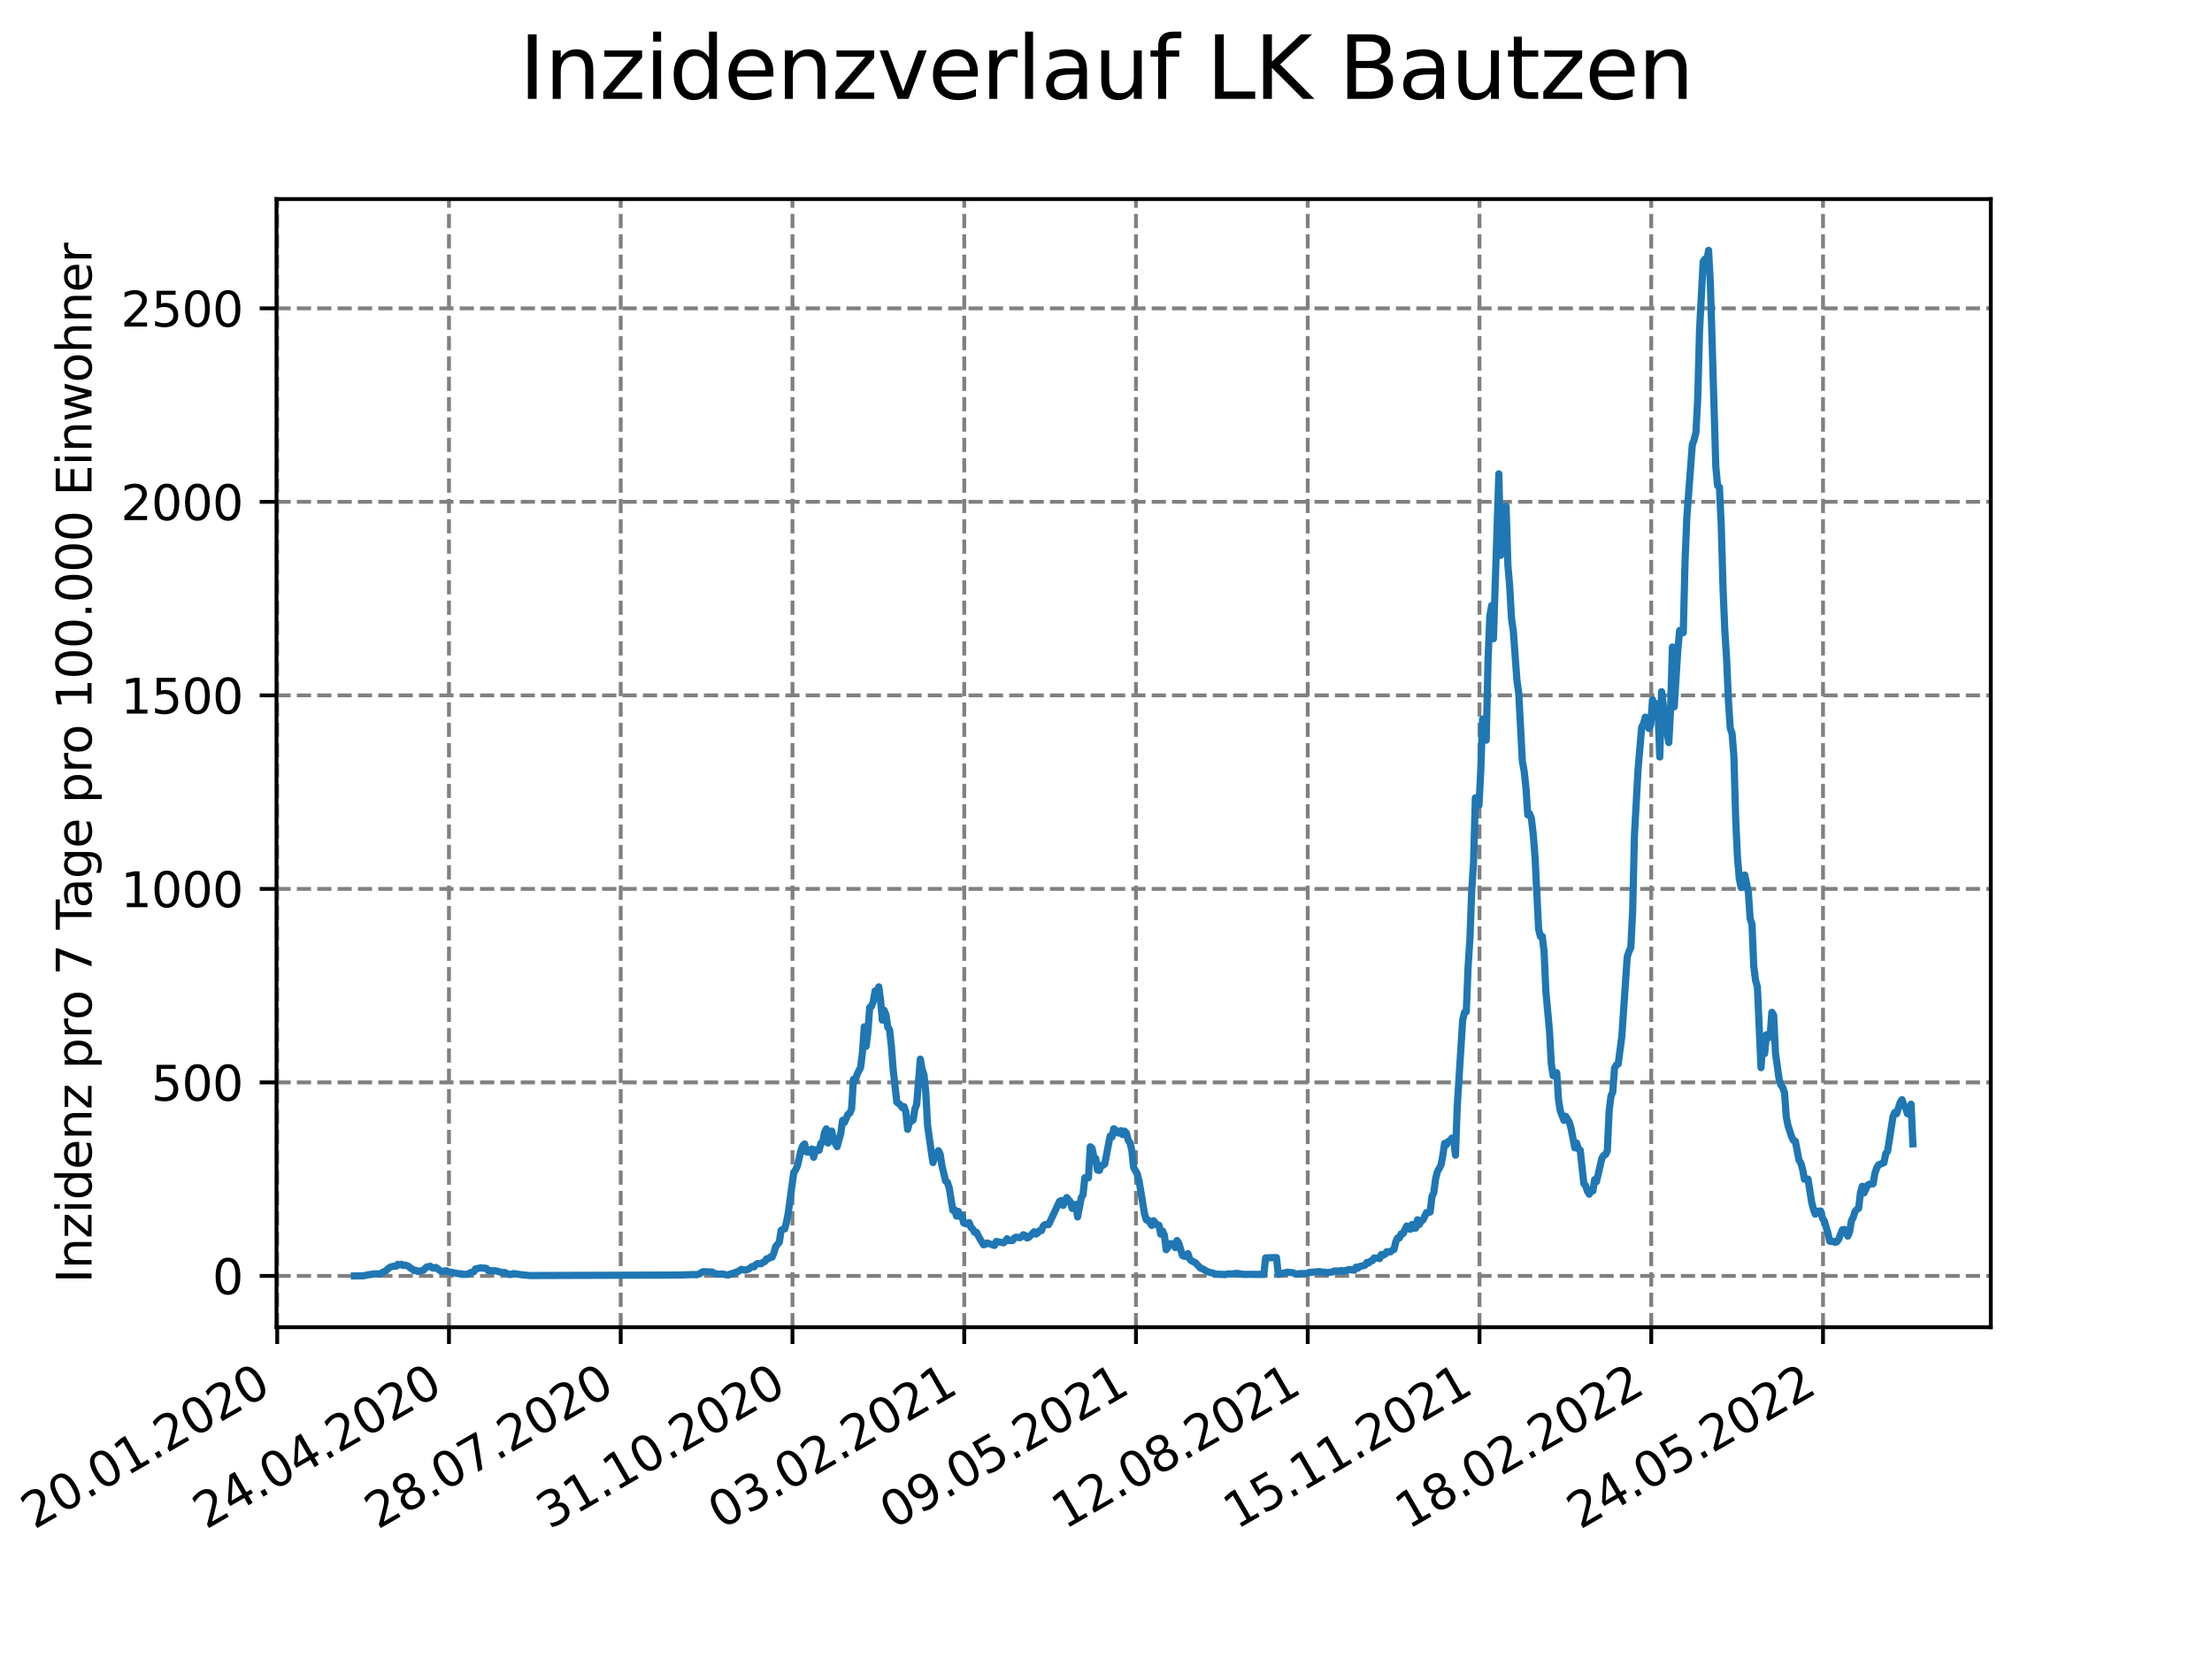 <?xml version="1.0" encoding="utf-8" standalone="no"?>
<!DOCTYPE svg PUBLIC "-//W3C//DTD SVG 1.1//EN"
  "http://www.w3.org/Graphics/SVG/1.1/DTD/svg11.dtd">
<svg xmlns:xlink="http://www.w3.org/1999/xlink" width="460.8pt" height="345.6pt" viewBox="0 0 460.8 345.6" xmlns="http://www.w3.org/2000/svg" version="1.1">
 <defs>
  <style type="text/css">*{stroke-linejoin: round; stroke-linecap: butt}</style>
 </defs>
 <g id="figure_1">
  <g id="patch_1">
   <path d="M 0 345.6 
L 460.8 345.6 
L 460.8 0 
L 0 0 
z
" style="fill: #ffffff"/>
  </g>
  <g id="axes_1">
   <g id="patch_2">
    <path d="M 57.6 276.48 
L 414.72 276.48 
L 414.72 41.472 
L 57.6 41.472 
z
" style="fill: #ffffff"/>
   </g>
   <g id="matplotlib.axis_1">
    <g id="xtick_1">
     <g id="line2d_1">
      <path d="M 57.748 276.48 
L 57.748 41.472 
" clip-path="url(#p4c843ace56)" style="fill: none; stroke-dasharray: 2.96,1.28; stroke-dashoffset: 0; stroke: #808080; stroke-width: 0.8"/>
     </g>
     <g id="line2d_2">
      <defs>
       <path id="mb33b7a0329" d="M 0 0 
L 0 3.5 
" style="stroke: #000000; stroke-width: 0.8"/>
      </defs>
      <g>
       <use xlink:href="#mb33b7a0329" x="57.748" y="276.48" style="stroke: #000000; stroke-width: 0.8"/>
      </g>
     </g>
     <g id="text_1">
      <!-- 20.01.2020 -->
      <g transform="translate(7.122 318.689)rotate(-30)scale(0.1 -0.1)">
       <defs>
        <path id="DejaVuSans-32" d="M 1228 531 
L 3431 531 
L 3431 0 
L 469 0 
L 469 531 
Q 828 903 1448 1529 
Q 2069 2156 2228 2338 
Q 2531 2678 2651 2914 
Q 2772 3150 2772 3378 
Q 2772 3750 2511 3984 
Q 2250 4219 1831 4219 
Q 1534 4219 1204 4116 
Q 875 4013 500 3803 
L 500 4441 
Q 881 4594 1212 4672 
Q 1544 4750 1819 4750 
Q 2544 4750 2975 4387 
Q 3406 4025 3406 3419 
Q 3406 3131 3298 2873 
Q 3191 2616 2906 2266 
Q 2828 2175 2409 1742 
Q 1991 1309 1228 531 
z
" transform="scale(0.016)"/>
        <path id="DejaVuSans-30" d="M 2034 4250 
Q 1547 4250 1301 3770 
Q 1056 3291 1056 2328 
Q 1056 1369 1301 889 
Q 1547 409 2034 409 
Q 2525 409 2770 889 
Q 3016 1369 3016 2328 
Q 3016 3291 2770 3770 
Q 2525 4250 2034 4250 
z
M 2034 4750 
Q 2819 4750 3233 4129 
Q 3647 3509 3647 2328 
Q 3647 1150 3233 529 
Q 2819 -91 2034 -91 
Q 1250 -91 836 529 
Q 422 1150 422 2328 
Q 422 3509 836 4129 
Q 1250 4750 2034 4750 
z
" transform="scale(0.016)"/>
        <path id="DejaVuSans-2e" d="M 684 794 
L 1344 794 
L 1344 0 
L 684 0 
L 684 794 
z
" transform="scale(0.016)"/>
        <path id="DejaVuSans-31" d="M 794 531 
L 1825 531 
L 1825 4091 
L 703 3866 
L 703 4441 
L 1819 4666 
L 2450 4666 
L 2450 531 
L 3481 531 
L 3481 0 
L 794 0 
L 794 531 
z
" transform="scale(0.016)"/>
       </defs>
       <use xlink:href="#DejaVuSans-32"/>
       <use xlink:href="#DejaVuSans-30" x="63.623"/>
       <use xlink:href="#DejaVuSans-2e" x="127.246"/>
       <use xlink:href="#DejaVuSans-30" x="159.033"/>
       <use xlink:href="#DejaVuSans-31" x="222.656"/>
       <use xlink:href="#DejaVuSans-2e" x="286.279"/>
       <use xlink:href="#DejaVuSans-32" x="318.066"/>
       <use xlink:href="#DejaVuSans-30" x="381.689"/>
       <use xlink:href="#DejaVuSans-32" x="445.312"/>
       <use xlink:href="#DejaVuSans-30" x="508.936"/>
      </g>
     </g>
    </g>
    <g id="xtick_2">
     <g id="line2d_3">
      <path d="M 93.527 276.48 
L 93.527 41.472 
" clip-path="url(#p4c843ace56)" style="fill: none; stroke-dasharray: 2.96,1.28; stroke-dashoffset: 0; stroke: #808080; stroke-width: 0.8"/>
     </g>
     <g id="line2d_4">
      <g>
       <use xlink:href="#mb33b7a0329" x="93.527" y="276.48" style="stroke: #000000; stroke-width: 0.8"/>
      </g>
     </g>
     <g id="text_2">
      <!-- 24.04.2020 -->
      <g transform="translate(42.902 318.689)rotate(-30)scale(0.1 -0.1)">
       <defs>
        <path id="DejaVuSans-34" d="M 2419 4116 
L 825 1625 
L 2419 1625 
L 2419 4116 
z
M 2253 4666 
L 3047 4666 
L 3047 1625 
L 3713 1625 
L 3713 1100 
L 3047 1100 
L 3047 0 
L 2419 0 
L 2419 1100 
L 313 1100 
L 313 1709 
L 2253 4666 
z
" transform="scale(0.016)"/>
       </defs>
       <use xlink:href="#DejaVuSans-32"/>
       <use xlink:href="#DejaVuSans-34" x="63.623"/>
       <use xlink:href="#DejaVuSans-2e" x="127.246"/>
       <use xlink:href="#DejaVuSans-30" x="159.033"/>
       <use xlink:href="#DejaVuSans-34" x="222.656"/>
       <use xlink:href="#DejaVuSans-2e" x="286.279"/>
       <use xlink:href="#DejaVuSans-32" x="318.066"/>
       <use xlink:href="#DejaVuSans-30" x="381.689"/>
       <use xlink:href="#DejaVuSans-32" x="445.312"/>
       <use xlink:href="#DejaVuSans-30" x="508.936"/>
      </g>
     </g>
    </g>
    <g id="xtick_3">
     <g id="line2d_5">
      <path d="M 129.307 276.48 
L 129.307 41.472 
" clip-path="url(#p4c843ace56)" style="fill: none; stroke-dasharray: 2.96,1.28; stroke-dashoffset: 0; stroke: #808080; stroke-width: 0.8"/>
     </g>
     <g id="line2d_6">
      <g>
       <use xlink:href="#mb33b7a0329" x="129.307" y="276.48" style="stroke: #000000; stroke-width: 0.8"/>
      </g>
     </g>
     <g id="text_3">
      <!-- 28.07.2020 -->
      <g transform="translate(78.682 318.689)rotate(-30)scale(0.1 -0.1)">
       <defs>
        <path id="DejaVuSans-38" d="M 2034 2216 
Q 1584 2216 1326 1975 
Q 1069 1734 1069 1313 
Q 1069 891 1326 650 
Q 1584 409 2034 409 
Q 2484 409 2743 651 
Q 3003 894 3003 1313 
Q 3003 1734 2745 1975 
Q 2488 2216 2034 2216 
z
M 1403 2484 
Q 997 2584 770 2862 
Q 544 3141 544 3541 
Q 544 4100 942 4425 
Q 1341 4750 2034 4750 
Q 2731 4750 3128 4425 
Q 3525 4100 3525 3541 
Q 3525 3141 3298 2862 
Q 3072 2584 2669 2484 
Q 3125 2378 3379 2068 
Q 3634 1759 3634 1313 
Q 3634 634 3220 271 
Q 2806 -91 2034 -91 
Q 1263 -91 848 271 
Q 434 634 434 1313 
Q 434 1759 690 2068 
Q 947 2378 1403 2484 
z
M 1172 3481 
Q 1172 3119 1398 2916 
Q 1625 2713 2034 2713 
Q 2441 2713 2670 2916 
Q 2900 3119 2900 3481 
Q 2900 3844 2670 4047 
Q 2441 4250 2034 4250 
Q 1625 4250 1398 4047 
Q 1172 3844 1172 3481 
z
" transform="scale(0.016)"/>
        <path id="DejaVuSans-37" d="M 525 4666 
L 3525 4666 
L 3525 4397 
L 1831 0 
L 1172 0 
L 2766 4134 
L 525 4134 
L 525 4666 
z
" transform="scale(0.016)"/>
       </defs>
       <use xlink:href="#DejaVuSans-32"/>
       <use xlink:href="#DejaVuSans-38" x="63.623"/>
       <use xlink:href="#DejaVuSans-2e" x="127.246"/>
       <use xlink:href="#DejaVuSans-30" x="159.033"/>
       <use xlink:href="#DejaVuSans-37" x="222.656"/>
       <use xlink:href="#DejaVuSans-2e" x="286.279"/>
       <use xlink:href="#DejaVuSans-32" x="318.066"/>
       <use xlink:href="#DejaVuSans-30" x="381.689"/>
       <use xlink:href="#DejaVuSans-32" x="445.312"/>
       <use xlink:href="#DejaVuSans-30" x="508.936"/>
      </g>
     </g>
    </g>
    <g id="xtick_4">
     <g id="line2d_7">
      <path d="M 165.087 276.48 
L 165.087 41.472 
" clip-path="url(#p4c843ace56)" style="fill: none; stroke-dasharray: 2.96,1.28; stroke-dashoffset: 0; stroke: #808080; stroke-width: 0.8"/>
     </g>
     <g id="line2d_8">
      <g>
       <use xlink:href="#mb33b7a0329" x="165.087" y="276.48" style="stroke: #000000; stroke-width: 0.8"/>
      </g>
     </g>
     <g id="text_4">
      <!-- 31.10.2020 -->
      <g transform="translate(114.462 318.689)rotate(-30)scale(0.1 -0.1)">
       <defs>
        <path id="DejaVuSans-33" d="M 2597 2516 
Q 3050 2419 3304 2112 
Q 3559 1806 3559 1356 
Q 3559 666 3084 287 
Q 2609 -91 1734 -91 
Q 1441 -91 1130 -33 
Q 819 25 488 141 
L 488 750 
Q 750 597 1062 519 
Q 1375 441 1716 441 
Q 2309 441 2620 675 
Q 2931 909 2931 1356 
Q 2931 1769 2642 2001 
Q 2353 2234 1838 2234 
L 1294 2234 
L 1294 2753 
L 1863 2753 
Q 2328 2753 2575 2939 
Q 2822 3125 2822 3475 
Q 2822 3834 2567 4026 
Q 2313 4219 1838 4219 
Q 1578 4219 1281 4162 
Q 984 4106 628 3988 
L 628 4550 
Q 988 4650 1302 4700 
Q 1616 4750 1894 4750 
Q 2613 4750 3031 4423 
Q 3450 4097 3450 3541 
Q 3450 3153 3228 2886 
Q 3006 2619 2597 2516 
z
" transform="scale(0.016)"/>
       </defs>
       <use xlink:href="#DejaVuSans-33"/>
       <use xlink:href="#DejaVuSans-31" x="63.623"/>
       <use xlink:href="#DejaVuSans-2e" x="127.246"/>
       <use xlink:href="#DejaVuSans-31" x="159.033"/>
       <use xlink:href="#DejaVuSans-30" x="222.656"/>
       <use xlink:href="#DejaVuSans-2e" x="286.279"/>
       <use xlink:href="#DejaVuSans-32" x="318.066"/>
       <use xlink:href="#DejaVuSans-30" x="381.689"/>
       <use xlink:href="#DejaVuSans-32" x="445.312"/>
       <use xlink:href="#DejaVuSans-30" x="508.936"/>
      </g>
     </g>
    </g>
    <g id="xtick_5">
     <g id="line2d_9">
      <path d="M 200.867 276.48 
L 200.867 41.472 
" clip-path="url(#p4c843ace56)" style="fill: none; stroke-dasharray: 2.96,1.28; stroke-dashoffset: 0; stroke: #808080; stroke-width: 0.8"/>
     </g>
     <g id="line2d_10">
      <g>
       <use xlink:href="#mb33b7a0329" x="200.867" y="276.48" style="stroke: #000000; stroke-width: 0.8"/>
      </g>
     </g>
     <g id="text_5">
      <!-- 03.02.2021 -->
      <g transform="translate(150.241 318.689)rotate(-30)scale(0.1 -0.1)">
       <use xlink:href="#DejaVuSans-30"/>
       <use xlink:href="#DejaVuSans-33" x="63.623"/>
       <use xlink:href="#DejaVuSans-2e" x="127.246"/>
       <use xlink:href="#DejaVuSans-30" x="159.033"/>
       <use xlink:href="#DejaVuSans-32" x="222.656"/>
       <use xlink:href="#DejaVuSans-2e" x="286.279"/>
       <use xlink:href="#DejaVuSans-32" x="318.066"/>
       <use xlink:href="#DejaVuSans-30" x="381.689"/>
       <use xlink:href="#DejaVuSans-32" x="445.312"/>
       <use xlink:href="#DejaVuSans-31" x="508.936"/>
      </g>
     </g>
    </g>
    <g id="xtick_6">
     <g id="line2d_11">
      <path d="M 236.646 276.48 
L 236.646 41.472 
" clip-path="url(#p4c843ace56)" style="fill: none; stroke-dasharray: 2.96,1.28; stroke-dashoffset: 0; stroke: #808080; stroke-width: 0.8"/>
     </g>
     <g id="line2d_12">
      <g>
       <use xlink:href="#mb33b7a0329" x="236.646" y="276.48" style="stroke: #000000; stroke-width: 0.8"/>
      </g>
     </g>
     <g id="text_6">
      <!-- 09.05.2021 -->
      <g transform="translate(186.021 318.689)rotate(-30)scale(0.1 -0.1)">
       <defs>
        <path id="DejaVuSans-39" d="M 703 97 
L 703 672 
Q 941 559 1184 500 
Q 1428 441 1663 441 
Q 2288 441 2617 861 
Q 2947 1281 2994 2138 
Q 2813 1869 2534 1725 
Q 2256 1581 1919 1581 
Q 1219 1581 811 2004 
Q 403 2428 403 3163 
Q 403 3881 828 4315 
Q 1253 4750 1959 4750 
Q 2769 4750 3195 4129 
Q 3622 3509 3622 2328 
Q 3622 1225 3098 567 
Q 2575 -91 1691 -91 
Q 1453 -91 1209 -44 
Q 966 3 703 97 
z
M 1959 2075 
Q 2384 2075 2632 2365 
Q 2881 2656 2881 3163 
Q 2881 3666 2632 3958 
Q 2384 4250 1959 4250 
Q 1534 4250 1286 3958 
Q 1038 3666 1038 3163 
Q 1038 2656 1286 2365 
Q 1534 2075 1959 2075 
z
" transform="scale(0.016)"/>
        <path id="DejaVuSans-35" d="M 691 4666 
L 3169 4666 
L 3169 4134 
L 1269 4134 
L 1269 2991 
Q 1406 3038 1543 3061 
Q 1681 3084 1819 3084 
Q 2600 3084 3056 2656 
Q 3513 2228 3513 1497 
Q 3513 744 3044 326 
Q 2575 -91 1722 -91 
Q 1428 -91 1123 -41 
Q 819 9 494 109 
L 494 744 
Q 775 591 1075 516 
Q 1375 441 1709 441 
Q 2250 441 2565 725 
Q 2881 1009 2881 1497 
Q 2881 1984 2565 2268 
Q 2250 2553 1709 2553 
Q 1456 2553 1204 2497 
Q 953 2441 691 2322 
L 691 4666 
z
" transform="scale(0.016)"/>
       </defs>
       <use xlink:href="#DejaVuSans-30"/>
       <use xlink:href="#DejaVuSans-39" x="63.623"/>
       <use xlink:href="#DejaVuSans-2e" x="127.246"/>
       <use xlink:href="#DejaVuSans-30" x="159.033"/>
       <use xlink:href="#DejaVuSans-35" x="222.656"/>
       <use xlink:href="#DejaVuSans-2e" x="286.279"/>
       <use xlink:href="#DejaVuSans-32" x="318.066"/>
       <use xlink:href="#DejaVuSans-30" x="381.689"/>
       <use xlink:href="#DejaVuSans-32" x="445.312"/>
       <use xlink:href="#DejaVuSans-31" x="508.936"/>
      </g>
     </g>
    </g>
    <g id="xtick_7">
     <g id="line2d_13">
      <path d="M 272.426 276.48 
L 272.426 41.472 
" clip-path="url(#p4c843ace56)" style="fill: none; stroke-dasharray: 2.96,1.28; stroke-dashoffset: 0; stroke: #808080; stroke-width: 0.8"/>
     </g>
     <g id="line2d_14">
      <g>
       <use xlink:href="#mb33b7a0329" x="272.426" y="276.48" style="stroke: #000000; stroke-width: 0.8"/>
      </g>
     </g>
     <g id="text_7">
      <!-- 12.08.2021 -->
      <g transform="translate(221.801 318.689)rotate(-30)scale(0.1 -0.1)">
       <use xlink:href="#DejaVuSans-31"/>
       <use xlink:href="#DejaVuSans-32" x="63.623"/>
       <use xlink:href="#DejaVuSans-2e" x="127.246"/>
       <use xlink:href="#DejaVuSans-30" x="159.033"/>
       <use xlink:href="#DejaVuSans-38" x="222.656"/>
       <use xlink:href="#DejaVuSans-2e" x="286.279"/>
       <use xlink:href="#DejaVuSans-32" x="318.066"/>
       <use xlink:href="#DejaVuSans-30" x="381.689"/>
       <use xlink:href="#DejaVuSans-32" x="445.312"/>
       <use xlink:href="#DejaVuSans-31" x="508.936"/>
      </g>
     </g>
    </g>
    <g id="xtick_8">
     <g id="line2d_15">
      <path d="M 308.206 276.48 
L 308.206 41.472 
" clip-path="url(#p4c843ace56)" style="fill: none; stroke-dasharray: 2.96,1.28; stroke-dashoffset: 0; stroke: #808080; stroke-width: 0.8"/>
     </g>
     <g id="line2d_16">
      <g>
       <use xlink:href="#mb33b7a0329" x="308.206" y="276.48" style="stroke: #000000; stroke-width: 0.8"/>
      </g>
     </g>
     <g id="text_8">
      <!-- 15.11.2021 -->
      <g transform="translate(257.581 318.689)rotate(-30)scale(0.1 -0.1)">
       <use xlink:href="#DejaVuSans-31"/>
       <use xlink:href="#DejaVuSans-35" x="63.623"/>
       <use xlink:href="#DejaVuSans-2e" x="127.246"/>
       <use xlink:href="#DejaVuSans-31" x="159.033"/>
       <use xlink:href="#DejaVuSans-31" x="222.656"/>
       <use xlink:href="#DejaVuSans-2e" x="286.279"/>
       <use xlink:href="#DejaVuSans-32" x="318.066"/>
       <use xlink:href="#DejaVuSans-30" x="381.689"/>
       <use xlink:href="#DejaVuSans-32" x="445.312"/>
       <use xlink:href="#DejaVuSans-31" x="508.936"/>
      </g>
     </g>
    </g>
    <g id="xtick_9">
     <g id="line2d_17">
      <path d="M 343.986 276.48 
L 343.986 41.472 
" clip-path="url(#p4c843ace56)" style="fill: none; stroke-dasharray: 2.96,1.28; stroke-dashoffset: 0; stroke: #808080; stroke-width: 0.8"/>
     </g>
     <g id="line2d_18">
      <g>
       <use xlink:href="#mb33b7a0329" x="343.986" y="276.48" style="stroke: #000000; stroke-width: 0.8"/>
      </g>
     </g>
     <g id="text_9">
      <!-- 18.02.2022 -->
      <g transform="translate(293.361 318.689)rotate(-30)scale(0.1 -0.1)">
       <use xlink:href="#DejaVuSans-31"/>
       <use xlink:href="#DejaVuSans-38" x="63.623"/>
       <use xlink:href="#DejaVuSans-2e" x="127.246"/>
       <use xlink:href="#DejaVuSans-30" x="159.033"/>
       <use xlink:href="#DejaVuSans-32" x="222.656"/>
       <use xlink:href="#DejaVuSans-2e" x="286.279"/>
       <use xlink:href="#DejaVuSans-32" x="318.066"/>
       <use xlink:href="#DejaVuSans-30" x="381.689"/>
       <use xlink:href="#DejaVuSans-32" x="445.312"/>
       <use xlink:href="#DejaVuSans-32" x="508.936"/>
      </g>
     </g>
    </g>
    <g id="xtick_10">
     <g id="line2d_19">
      <path d="M 379.766 276.48 
L 379.766 41.472 
" clip-path="url(#p4c843ace56)" style="fill: none; stroke-dasharray: 2.96,1.28; stroke-dashoffset: 0; stroke: #808080; stroke-width: 0.8"/>
     </g>
     <g id="line2d_20">
      <g>
       <use xlink:href="#mb33b7a0329" x="379.766" y="276.48" style="stroke: #000000; stroke-width: 0.8"/>
      </g>
     </g>
     <g id="text_10">
      <!-- 24.05.2022 -->
      <g transform="translate(329.14 318.689)rotate(-30)scale(0.1 -0.1)">
       <use xlink:href="#DejaVuSans-32"/>
       <use xlink:href="#DejaVuSans-34" x="63.623"/>
       <use xlink:href="#DejaVuSans-2e" x="127.246"/>
       <use xlink:href="#DejaVuSans-30" x="159.033"/>
       <use xlink:href="#DejaVuSans-35" x="222.656"/>
       <use xlink:href="#DejaVuSans-2e" x="286.279"/>
       <use xlink:href="#DejaVuSans-32" x="318.066"/>
       <use xlink:href="#DejaVuSans-30" x="381.689"/>
       <use xlink:href="#DejaVuSans-32" x="445.312"/>
       <use xlink:href="#DejaVuSans-32" x="508.936"/>
      </g>
     </g>
    </g>
   </g>
   <g id="matplotlib.axis_2">
    <g id="ytick_1">
     <g id="line2d_21">
      <path d="M 57.6 265.798 
L 414.72 265.798 
" clip-path="url(#p4c843ace56)" style="fill: none; stroke-dasharray: 2.96,1.28; stroke-dashoffset: 0; stroke: #808080; stroke-width: 0.8"/>
     </g>
     <g id="line2d_22">
      <defs>
       <path id="m25946eea7e" d="M 0 0 
L -3.5 0 
" style="stroke: #000000; stroke-width: 0.8"/>
      </defs>
      <g>
       <use xlink:href="#m25946eea7e" x="57.6" y="265.798" style="stroke: #000000; stroke-width: 0.8"/>
      </g>
     </g>
     <g id="text_11">
      <!-- 0 -->
      <g transform="translate(44.237 269.597)scale(0.1 -0.1)">
       <use xlink:href="#DejaVuSans-30"/>
      </g>
     </g>
    </g>
    <g id="ytick_2">
     <g id="line2d_23">
      <path d="M 57.6 225.485 
L 414.72 225.485 
" clip-path="url(#p4c843ace56)" style="fill: none; stroke-dasharray: 2.96,1.28; stroke-dashoffset: 0; stroke: #808080; stroke-width: 0.8"/>
     </g>
     <g id="line2d_24">
      <g>
       <use xlink:href="#m25946eea7e" x="57.6" y="225.485" style="stroke: #000000; stroke-width: 0.8"/>
      </g>
     </g>
     <g id="text_12">
      <!-- 500 -->
      <g transform="translate(31.512 229.284)scale(0.1 -0.1)">
       <use xlink:href="#DejaVuSans-35"/>
       <use xlink:href="#DejaVuSans-30" x="63.623"/>
       <use xlink:href="#DejaVuSans-30" x="127.246"/>
      </g>
     </g>
    </g>
    <g id="ytick_3">
     <g id="line2d_25">
      <path d="M 57.6 185.172 
L 414.72 185.172 
" clip-path="url(#p4c843ace56)" style="fill: none; stroke-dasharray: 2.96,1.28; stroke-dashoffset: 0; stroke: #808080; stroke-width: 0.8"/>
     </g>
     <g id="line2d_26">
      <g>
       <use xlink:href="#m25946eea7e" x="57.6" y="185.172" style="stroke: #000000; stroke-width: 0.8"/>
      </g>
     </g>
     <g id="text_13">
      <!-- 1000 -->
      <g transform="translate(25.15 188.971)scale(0.1 -0.1)">
       <use xlink:href="#DejaVuSans-31"/>
       <use xlink:href="#DejaVuSans-30" x="63.623"/>
       <use xlink:href="#DejaVuSans-30" x="127.246"/>
       <use xlink:href="#DejaVuSans-30" x="190.869"/>
      </g>
     </g>
    </g>
    <g id="ytick_4">
     <g id="line2d_27">
      <path d="M 57.6 144.859 
L 414.72 144.859 
" clip-path="url(#p4c843ace56)" style="fill: none; stroke-dasharray: 2.96,1.28; stroke-dashoffset: 0; stroke: #808080; stroke-width: 0.8"/>
     </g>
     <g id="line2d_28">
      <g>
       <use xlink:href="#m25946eea7e" x="57.6" y="144.859" style="stroke: #000000; stroke-width: 0.8"/>
      </g>
     </g>
     <g id="text_14">
      <!-- 1500 -->
      <g transform="translate(25.15 148.658)scale(0.1 -0.1)">
       <use xlink:href="#DejaVuSans-31"/>
       <use xlink:href="#DejaVuSans-35" x="63.623"/>
       <use xlink:href="#DejaVuSans-30" x="127.246"/>
       <use xlink:href="#DejaVuSans-30" x="190.869"/>
      </g>
     </g>
    </g>
    <g id="ytick_5">
     <g id="line2d_29">
      <path d="M 57.6 104.545 
L 414.72 104.545 
" clip-path="url(#p4c843ace56)" style="fill: none; stroke-dasharray: 2.96,1.28; stroke-dashoffset: 0; stroke: #808080; stroke-width: 0.8"/>
     </g>
     <g id="line2d_30">
      <g>
       <use xlink:href="#m25946eea7e" x="57.6" y="104.545" style="stroke: #000000; stroke-width: 0.8"/>
      </g>
     </g>
     <g id="text_15">
      <!-- 2000 -->
      <g transform="translate(25.15 108.345)scale(0.1 -0.1)">
       <use xlink:href="#DejaVuSans-32"/>
       <use xlink:href="#DejaVuSans-30" x="63.623"/>
       <use xlink:href="#DejaVuSans-30" x="127.246"/>
       <use xlink:href="#DejaVuSans-30" x="190.869"/>
      </g>
     </g>
    </g>
    <g id="ytick_6">
     <g id="line2d_31">
      <path d="M 57.6 64.232 
L 414.72 64.232 
" clip-path="url(#p4c843ace56)" style="fill: none; stroke-dasharray: 2.96,1.28; stroke-dashoffset: 0; stroke: #808080; stroke-width: 0.8"/>
     </g>
     <g id="line2d_32">
      <g>
       <use xlink:href="#m25946eea7e" x="57.6" y="64.232" style="stroke: #000000; stroke-width: 0.8"/>
      </g>
     </g>
     <g id="text_16">
      <!-- 2500 -->
      <g transform="translate(25.15 68.032)scale(0.1 -0.1)">
       <use xlink:href="#DejaVuSans-32"/>
       <use xlink:href="#DejaVuSans-35" x="63.623"/>
       <use xlink:href="#DejaVuSans-30" x="127.246"/>
       <use xlink:href="#DejaVuSans-30" x="190.869"/>
      </g>
     </g>
    </g>
    <g id="text_17">
     <!-- Inzidenz pro 7 Tage pro 100.000 Einwohner -->
     <g transform="translate(19.07 267.301)rotate(-90)scale(0.1 -0.1)">
      <defs>
       <path id="DejaVuSans-49" d="M 628 4666 
L 1259 4666 
L 1259 0 
L 628 0 
L 628 4666 
z
" transform="scale(0.016)"/>
       <path id="DejaVuSans-6e" d="M 3513 2113 
L 3513 0 
L 2938 0 
L 2938 2094 
Q 2938 2591 2744 2837 
Q 2550 3084 2163 3084 
Q 1697 3084 1428 2787 
Q 1159 2491 1159 1978 
L 1159 0 
L 581 0 
L 581 3500 
L 1159 3500 
L 1159 2956 
Q 1366 3272 1645 3428 
Q 1925 3584 2291 3584 
Q 2894 3584 3203 3211 
Q 3513 2838 3513 2113 
z
" transform="scale(0.016)"/>
       <path id="DejaVuSans-7a" d="M 353 3500 
L 3084 3500 
L 3084 2975 
L 922 459 
L 3084 459 
L 3084 0 
L 275 0 
L 275 525 
L 2438 3041 
L 353 3041 
L 353 3500 
z
" transform="scale(0.016)"/>
       <path id="DejaVuSans-69" d="M 603 3500 
L 1178 3500 
L 1178 0 
L 603 0 
L 603 3500 
z
M 603 4863 
L 1178 4863 
L 1178 4134 
L 603 4134 
L 603 4863 
z
" transform="scale(0.016)"/>
       <path id="DejaVuSans-64" d="M 2906 2969 
L 2906 4863 
L 3481 4863 
L 3481 0 
L 2906 0 
L 2906 525 
Q 2725 213 2448 61 
Q 2172 -91 1784 -91 
Q 1150 -91 751 415 
Q 353 922 353 1747 
Q 353 2572 751 3078 
Q 1150 3584 1784 3584 
Q 2172 3584 2448 3432 
Q 2725 3281 2906 2969 
z
M 947 1747 
Q 947 1113 1208 752 
Q 1469 391 1925 391 
Q 2381 391 2643 752 
Q 2906 1113 2906 1747 
Q 2906 2381 2643 2742 
Q 2381 3103 1925 3103 
Q 1469 3103 1208 2742 
Q 947 2381 947 1747 
z
" transform="scale(0.016)"/>
       <path id="DejaVuSans-65" d="M 3597 1894 
L 3597 1613 
L 953 1613 
Q 991 1019 1311 708 
Q 1631 397 2203 397 
Q 2534 397 2845 478 
Q 3156 559 3463 722 
L 3463 178 
Q 3153 47 2828 -22 
Q 2503 -91 2169 -91 
Q 1331 -91 842 396 
Q 353 884 353 1716 
Q 353 2575 817 3079 
Q 1281 3584 2069 3584 
Q 2775 3584 3186 3129 
Q 3597 2675 3597 1894 
z
M 3022 2063 
Q 3016 2534 2758 2815 
Q 2500 3097 2075 3097 
Q 1594 3097 1305 2825 
Q 1016 2553 972 2059 
L 3022 2063 
z
" transform="scale(0.016)"/>
       <path id="DejaVuSans-20" transform="scale(0.016)"/>
       <path id="DejaVuSans-70" d="M 1159 525 
L 1159 -1331 
L 581 -1331 
L 581 3500 
L 1159 3500 
L 1159 2969 
Q 1341 3281 1617 3432 
Q 1894 3584 2278 3584 
Q 2916 3584 3314 3078 
Q 3713 2572 3713 1747 
Q 3713 922 3314 415 
Q 2916 -91 2278 -91 
Q 1894 -91 1617 61 
Q 1341 213 1159 525 
z
M 3116 1747 
Q 3116 2381 2855 2742 
Q 2594 3103 2138 3103 
Q 1681 3103 1420 2742 
Q 1159 2381 1159 1747 
Q 1159 1113 1420 752 
Q 1681 391 2138 391 
Q 2594 391 2855 752 
Q 3116 1113 3116 1747 
z
" transform="scale(0.016)"/>
       <path id="DejaVuSans-72" d="M 2631 2963 
Q 2534 3019 2420 3045 
Q 2306 3072 2169 3072 
Q 1681 3072 1420 2755 
Q 1159 2438 1159 1844 
L 1159 0 
L 581 0 
L 581 3500 
L 1159 3500 
L 1159 2956 
Q 1341 3275 1631 3429 
Q 1922 3584 2338 3584 
Q 2397 3584 2469 3576 
Q 2541 3569 2628 3553 
L 2631 2963 
z
" transform="scale(0.016)"/>
       <path id="DejaVuSans-6f" d="M 1959 3097 
Q 1497 3097 1228 2736 
Q 959 2375 959 1747 
Q 959 1119 1226 758 
Q 1494 397 1959 397 
Q 2419 397 2687 759 
Q 2956 1122 2956 1747 
Q 2956 2369 2687 2733 
Q 2419 3097 1959 3097 
z
M 1959 3584 
Q 2709 3584 3137 3096 
Q 3566 2609 3566 1747 
Q 3566 888 3137 398 
Q 2709 -91 1959 -91 
Q 1206 -91 779 398 
Q 353 888 353 1747 
Q 353 2609 779 3096 
Q 1206 3584 1959 3584 
z
" transform="scale(0.016)"/>
       <path id="DejaVuSans-54" d="M -19 4666 
L 3928 4666 
L 3928 4134 
L 2272 4134 
L 2272 0 
L 1638 0 
L 1638 4134 
L -19 4134 
L -19 4666 
z
" transform="scale(0.016)"/>
       <path id="DejaVuSans-61" d="M 2194 1759 
Q 1497 1759 1228 1600 
Q 959 1441 959 1056 
Q 959 750 1161 570 
Q 1363 391 1709 391 
Q 2188 391 2477 730 
Q 2766 1069 2766 1631 
L 2766 1759 
L 2194 1759 
z
M 3341 1997 
L 3341 0 
L 2766 0 
L 2766 531 
Q 2569 213 2275 61 
Q 1981 -91 1556 -91 
Q 1019 -91 701 211 
Q 384 513 384 1019 
Q 384 1609 779 1909 
Q 1175 2209 1959 2209 
L 2766 2209 
L 2766 2266 
Q 2766 2663 2505 2880 
Q 2244 3097 1772 3097 
Q 1472 3097 1187 3025 
Q 903 2953 641 2809 
L 641 3341 
Q 956 3463 1253 3523 
Q 1550 3584 1831 3584 
Q 2591 3584 2966 3190 
Q 3341 2797 3341 1997 
z
" transform="scale(0.016)"/>
       <path id="DejaVuSans-67" d="M 2906 1791 
Q 2906 2416 2648 2759 
Q 2391 3103 1925 3103 
Q 1463 3103 1205 2759 
Q 947 2416 947 1791 
Q 947 1169 1205 825 
Q 1463 481 1925 481 
Q 2391 481 2648 825 
Q 2906 1169 2906 1791 
z
M 3481 434 
Q 3481 -459 3084 -895 
Q 2688 -1331 1869 -1331 
Q 1566 -1331 1297 -1286 
Q 1028 -1241 775 -1147 
L 775 -588 
Q 1028 -725 1275 -790 
Q 1522 -856 1778 -856 
Q 2344 -856 2625 -561 
Q 2906 -266 2906 331 
L 2906 616 
Q 2728 306 2450 153 
Q 2172 0 1784 0 
Q 1141 0 747 490 
Q 353 981 353 1791 
Q 353 2603 747 3093 
Q 1141 3584 1784 3584 
Q 2172 3584 2450 3431 
Q 2728 3278 2906 2969 
L 2906 3500 
L 3481 3500 
L 3481 434 
z
" transform="scale(0.016)"/>
       <path id="DejaVuSans-45" d="M 628 4666 
L 3578 4666 
L 3578 4134 
L 1259 4134 
L 1259 2753 
L 3481 2753 
L 3481 2222 
L 1259 2222 
L 1259 531 
L 3634 531 
L 3634 0 
L 628 0 
L 628 4666 
z
" transform="scale(0.016)"/>
       <path id="DejaVuSans-77" d="M 269 3500 
L 844 3500 
L 1563 769 
L 2278 3500 
L 2956 3500 
L 3675 769 
L 4391 3500 
L 4966 3500 
L 4050 0 
L 3372 0 
L 2619 2869 
L 1863 0 
L 1184 0 
L 269 3500 
z
" transform="scale(0.016)"/>
       <path id="DejaVuSans-68" d="M 3513 2113 
L 3513 0 
L 2938 0 
L 2938 2094 
Q 2938 2591 2744 2837 
Q 2550 3084 2163 3084 
Q 1697 3084 1428 2787 
Q 1159 2491 1159 1978 
L 1159 0 
L 581 0 
L 581 4863 
L 1159 4863 
L 1159 2956 
Q 1366 3272 1645 3428 
Q 1925 3584 2291 3584 
Q 2894 3584 3203 3211 
Q 3513 2838 3513 2113 
z
" transform="scale(0.016)"/>
      </defs>
      <use xlink:href="#DejaVuSans-49"/>
      <use xlink:href="#DejaVuSans-6e" x="29.492"/>
      <use xlink:href="#DejaVuSans-7a" x="92.871"/>
      <use xlink:href="#DejaVuSans-69" x="145.361"/>
      <use xlink:href="#DejaVuSans-64" x="173.145"/>
      <use xlink:href="#DejaVuSans-65" x="236.621"/>
      <use xlink:href="#DejaVuSans-6e" x="298.145"/>
      <use xlink:href="#DejaVuSans-7a" x="361.523"/>
      <use xlink:href="#DejaVuSans-20" x="414.014"/>
      <use xlink:href="#DejaVuSans-70" x="445.801"/>
      <use xlink:href="#DejaVuSans-72" x="509.277"/>
      <use xlink:href="#DejaVuSans-6f" x="548.141"/>
      <use xlink:href="#DejaVuSans-20" x="609.322"/>
      <use xlink:href="#DejaVuSans-37" x="641.109"/>
      <use xlink:href="#DejaVuSans-20" x="704.732"/>
      <use xlink:href="#DejaVuSans-54" x="736.52"/>
      <use xlink:href="#DejaVuSans-61" x="781.104"/>
      <use xlink:href="#DejaVuSans-67" x="842.383"/>
      <use xlink:href="#DejaVuSans-65" x="905.859"/>
      <use xlink:href="#DejaVuSans-20" x="967.383"/>
      <use xlink:href="#DejaVuSans-70" x="999.17"/>
      <use xlink:href="#DejaVuSans-72" x="1062.646"/>
      <use xlink:href="#DejaVuSans-6f" x="1101.51"/>
      <use xlink:href="#DejaVuSans-20" x="1162.691"/>
      <use xlink:href="#DejaVuSans-31" x="1194.479"/>
      <use xlink:href="#DejaVuSans-30" x="1258.102"/>
      <use xlink:href="#DejaVuSans-30" x="1321.725"/>
      <use xlink:href="#DejaVuSans-2e" x="1385.348"/>
      <use xlink:href="#DejaVuSans-30" x="1417.135"/>
      <use xlink:href="#DejaVuSans-30" x="1480.758"/>
      <use xlink:href="#DejaVuSans-30" x="1544.381"/>
      <use xlink:href="#DejaVuSans-20" x="1608.004"/>
      <use xlink:href="#DejaVuSans-45" x="1639.791"/>
      <use xlink:href="#DejaVuSans-69" x="1702.975"/>
      <use xlink:href="#DejaVuSans-6e" x="1730.758"/>
      <use xlink:href="#DejaVuSans-77" x="1794.137"/>
      <use xlink:href="#DejaVuSans-6f" x="1875.924"/>
      <use xlink:href="#DejaVuSans-68" x="1937.105"/>
      <use xlink:href="#DejaVuSans-6e" x="2000.484"/>
      <use xlink:href="#DejaVuSans-65" x="2063.863"/>
      <use xlink:href="#DejaVuSans-72" x="2125.387"/>
     </g>
    </g>
   </g>
   <g id="line2d_33">
    <path d="M 73.833 265.798 
L 75.716 265.771 
L 76.846 265.529 
L 78.352 265.341 
L 78.729 265.421 
L 79.482 265.233 
L 79.859 264.964 
L 80.235 264.856 
L 80.989 264.184 
L 81.365 263.942 
L 82.119 263.754 
L 82.495 263.781 
L 82.872 263.377 
L 83.248 263.485 
L 83.625 263.377 
L 84.002 263.619 
L 84.378 263.538 
L 85.132 263.807 
L 85.508 264.184 
L 85.885 264.372 
L 86.261 264.695 
L 86.638 264.614 
L 87.015 264.856 
L 88.145 264.641 
L 88.898 263.942 
L 89.651 263.781 
L 90.028 264.103 
L 90.404 264.184 
L 90.781 264.023 
L 91.911 264.856 
L 93.041 264.722 
L 93.417 264.937 
L 95.677 265.367 
L 96.054 265.341 
L 96.43 265.475 
L 97.56 265.421 
L 97.937 265.125 
L 98.69 264.937 
L 99.067 264.345 
L 100.197 264.103 
L 100.573 264.211 
L 100.95 264.157 
L 101.327 264.238 
L 101.703 264.695 
L 103.21 264.722 
L 104.716 265.125 
L 105.093 265.072 
L 105.846 265.394 
L 106.223 265.502 
L 106.976 265.314 
L 108.483 265.529 
L 110.366 265.717 
L 140.873 265.61 
L 141.626 265.61 
L 144.639 265.502 
L 145.016 265.556 
L 145.769 265.367 
L 146.146 265.045 
L 146.522 264.91 
L 148.405 264.991 
L 148.782 265.26 
L 149.535 265.421 
L 150.665 265.421 
L 151.418 265.583 
L 151.795 265.583 
L 152.172 265.367 
L 152.548 265.314 
L 153.302 265.018 
L 153.678 264.937 
L 154.431 264.426 
L 155.185 264.587 
L 155.938 264.399 
L 156.691 263.834 
L 157.068 263.915 
L 157.444 263.431 
L 157.821 263.216 
L 158.574 263.269 
L 158.951 262.947 
L 159.328 262.812 
L 159.704 262.221 
L 160.081 262.221 
L 160.457 261.871 
L 160.834 261.898 
L 161.211 261.037 
L 161.587 259.692 
L 162.341 258.778 
L 162.717 256.303 
L 163.094 256.061 
L 163.471 256.007 
L 163.847 254.582 
L 164.224 252.564 
L 165.354 244.28 
L 165.73 243.715 
L 166.107 242.908 
L 166.86 239.654 
L 167.237 238.659 
L 167.613 238.309 
L 167.99 239.95 
L 168.367 240.03 
L 169.12 239.358 
L 169.497 241.079 
L 169.873 239.519 
L 170.25 239.654 
L 170.626 239.654 
L 171.003 238.174 
L 171.38 237.959 
L 171.756 235.969 
L 172.133 235.162 
L 172.51 238.121 
L 173.263 235.619 
L 173.64 237.529 
L 174.393 238.874 
L 175.146 236.103 
L 175.523 233.387 
L 175.899 233.844 
L 176.653 232.123 
L 177.029 231.881 
L 177.406 230.966 
L 177.782 224.86 
L 178.159 225.183 
L 178.536 223.838 
L 179.289 222.332 
L 179.666 219.212 
L 180.042 213.913 
L 180.419 217.975 
L 180.795 215.043 
L 181.172 209.879 
L 181.549 209.637 
L 181.925 208.615 
L 182.302 206.409 
L 182.679 207.512 
L 183.055 205.575 
L 183.432 208.265 
L 183.809 212.515 
L 184.185 210.47 
L 184.562 211.412 
L 184.938 213.967 
L 185.315 214.505 
L 185.692 218.002 
L 186.068 222.843 
L 186.822 229.594 
L 187.575 230.186 
L 187.951 230.751 
L 188.328 230.536 
L 188.705 231.639 
L 189.081 235.27 
L 189.458 233.817 
L 190.211 233.333 
L 190.588 231.047 
L 190.964 230.052 
L 191.718 220.638 
L 192.094 222.762 
L 192.471 223.838 
L 192.848 227.389 
L 193.224 234.409 
L 193.978 239.761 
L 194.354 242.182 
L 194.731 241.079 
L 195.484 239.708 
L 195.861 240.461 
L 196.237 242.935 
L 196.991 246.028 
L 197.367 246.297 
L 197.744 247.481 
L 198.497 252.134 
L 198.874 252.027 
L 199.25 253.318 
L 199.627 252.349 
L 200.004 253.452 
L 200.38 253.21 
L 200.757 254.77 
L 201.133 254.931 
L 201.51 254.958 
L 201.887 254.689 
L 202.263 255.685 
L 202.64 256.034 
L 203.017 256.707 
L 203.393 256.68 
L 204.147 258.105 
L 204.9 259.316 
L 205.276 259.208 
L 205.653 258.939 
L 207.16 259.45 
L 207.536 258.616 
L 209.043 258.912 
L 209.419 258.562 
L 209.796 258.051 
L 210.173 258.428 
L 210.926 258.428 
L 211.302 257.89 
L 211.679 257.729 
L 212.432 257.836 
L 212.809 257.648 
L 213.186 257.218 
L 213.562 257.379 
L 213.939 257.89 
L 214.315 257.756 
L 215.445 256.599 
L 215.822 257.083 
L 216.199 256.814 
L 216.575 256.357 
L 216.952 256.357 
L 217.329 255.389 
L 217.705 255.093 
L 218.458 255.093 
L 220.718 250.278 
L 221.095 250.09 
L 221.471 251.112 
L 222.225 249.471 
L 222.978 250.386 
L 223.355 251.731 
L 223.731 251.031 
L 224.108 250.897 
L 224.484 253.506 
L 225.238 249.552 
L 225.614 248.906 
L 225.991 245.329 
L 226.744 245.356 
L 227.121 238.901 
L 227.498 239.223 
L 227.874 241.079 
L 228.251 241.321 
L 228.627 243.742 
L 229.004 243.823 
L 229.381 242.801 
L 229.757 242.747 
L 230.134 242.478 
L 231.264 236.641 
L 231.64 236.857 
L 232.017 235.135 
L 232.394 235.404 
L 232.77 235.969 
L 233.147 236.05 
L 233.524 235.539 
L 233.9 236.372 
L 234.277 235.646 
L 234.653 236.05 
L 235.03 237.556 
L 235.407 238.067 
L 235.783 239.681 
L 236.16 243.204 
L 236.913 244.549 
L 237.29 246.028 
L 238.42 252.833 
L 238.796 254.124 
L 239.173 254.151 
L 239.926 255.281 
L 240.303 254.313 
L 241.056 255.2 
L 241.433 255.227 
L 241.809 257.11 
L 242.186 256.438 
L 242.563 257.325 
L 242.939 260.338 
L 243.316 259.827 
L 243.693 259.1 
L 244.446 259.074 
L 244.822 259.907 
L 245.199 258.428 
L 245.576 259.02 
L 246.329 261.548 
L 246.706 261.709 
L 247.082 261.709 
L 247.459 261.145 
L 247.836 262.274 
L 248.212 262.651 
L 248.965 263.001 
L 250.095 264.184 
L 250.472 264.292 
L 251.602 264.937 
L 252.355 265.152 
L 252.732 265.206 
L 253.108 265.421 
L 255.368 265.502 
L 255.745 265.367 
L 256.498 265.394 
L 257.628 265.26 
L 259.134 265.475 
L 263.277 265.475 
L 263.654 262.032 
L 265.914 261.978 
L 266.29 265.475 
L 268.173 265.018 
L 269.303 265.125 
L 270.057 265.421 
L 270.81 265.314 
L 272.316 265.287 
L 272.693 265.072 
L 273.446 265.018 
L 274.953 264.883 
L 275.329 265.045 
L 275.706 264.991 
L 276.459 265.125 
L 277.589 264.964 
L 277.966 264.776 
L 279.096 264.776 
L 279.472 264.668 
L 279.849 264.883 
L 280.226 264.668 
L 280.602 264.668 
L 280.979 264.453 
L 282.109 264.614 
L 282.485 263.969 
L 282.862 264.184 
L 283.239 263.834 
L 284.369 263.565 
L 284.745 263.001 
L 285.122 263.108 
L 285.498 262.705 
L 285.875 262.624 
L 286.252 262.059 
L 287.005 262.086 
L 287.382 262.194 
L 287.758 261.333 
L 288.135 261.467 
L 288.511 261.306 
L 288.888 260.741 
L 289.641 260.795 
L 290.018 260.445 
L 290.395 260.284 
L 290.771 258.67 
L 291.148 257.89 
L 291.525 257.89 
L 291.901 257.002 
L 292.278 257.002 
L 293.031 255.416 
L 293.408 255.55 
L 293.784 256.088 
L 294.161 255.066 
L 294.538 255.873 
L 294.914 255.846 
L 295.291 254.098 
L 295.667 255.093 
L 296.044 254.393 
L 296.421 254.151 
L 297.174 252.591 
L 297.551 252.618 
L 297.927 252.484 
L 298.304 249.256 
L 298.68 248.476 
L 299.057 245.598 
L 299.434 244.092 
L 300.187 242.72 
L 300.564 240.757 
L 300.94 238.174 
L 301.317 238.443 
L 301.694 237.771 
L 302.07 237.744 
L 302.447 237.072 
L 302.823 237.421 
L 303.2 240.649 
L 303.577 230.294 
L 304.707 212.488 
L 305.083 210.901 
L 305.46 210.739 
L 305.836 201.299 
L 306.213 195.516 
L 306.59 185.564 
L 306.966 179.673 
L 307.343 166.198 
L 307.72 167.516 
L 308.096 167.731 
L 308.473 160.469 
L 308.849 149.791 
L 309.226 152.911 
L 309.603 154.202 
L 309.979 137.768 
L 310.356 128.381 
L 310.733 126.148 
L 311.109 133.061 
L 312.239 98.713 
L 312.616 115.685 
L 312.992 111.301 
L 313.746 105.437 
L 314.122 117.756 
L 314.499 122.167 
L 314.876 128.865 
L 315.252 131.447 
L 316.005 141.722 
L 316.382 144.438 
L 317.135 158.586 
L 317.512 160.657 
L 317.889 164.154 
L 318.265 169.748 
L 318.642 169.506 
L 319.018 170.528 
L 319.395 173.729 
L 319.772 178.463 
L 320.525 193.579 
L 320.902 195.085 
L 321.278 195.058 
L 321.655 198.125 
L 322.032 206.544 
L 322.785 214.693 
L 323.161 221.606 
L 323.538 224.08 
L 323.915 223.569 
L 324.291 223.462 
L 324.668 229.11 
L 325.045 231.45 
L 325.798 233.387 
L 326.174 232.553 
L 326.928 233.817 
L 327.304 235.162 
L 328.058 239.116 
L 328.434 238.094 
L 328.811 239.358 
L 329.187 239.6 
L 329.941 246.566 
L 330.317 246.97 
L 330.694 248.153 
L 331.071 248.772 
L 331.447 248.126 
L 331.824 248.1 
L 332.2 245.733 
L 332.577 246.163 
L 333.707 241.268 
L 334.084 240.703 
L 334.46 240.515 
L 334.837 239.761 
L 335.214 231.396 
L 335.59 228.357 
L 335.967 227.496 
L 336.343 222.467 
L 336.72 221.848 
L 337.097 221.66 
L 337.85 215.957 
L 338.98 199.362 
L 339.356 198.179 
L 339.733 197.399 
L 340.11 189.894 
L 340.486 173.971 
L 341.24 160.227 
L 341.993 151.485 
L 342.369 150.813 
L 342.746 149.387 
L 343.499 151.754 
L 343.876 150.974 
L 344.253 145.756 
L 344.629 148.392 
L 345.006 146.59 
L 345.383 147.881 
L 345.759 157.698 
L 346.136 144.088 
L 346.512 147.047 
L 346.889 152.642 
L 347.266 152.561 
L 347.642 154.686 
L 348.019 147.612 
L 348.396 134.782 
L 348.772 147.235 
L 349.525 135.32 
L 349.902 131.339 
L 350.655 131.796 
L 351.032 116.707 
L 351.409 107.589 
L 352.538 92.634 
L 352.915 91.639 
L 353.292 90.106 
L 353.668 83.032 
L 354.045 68.857 
L 354.798 54.494 
L 355.175 53.956 
L 355.552 54.333 
L 355.928 52.154 
L 356.305 59.174 
L 357.435 97.18 
L 357.811 101.188 
L 358.188 101.483 
L 358.565 109.311 
L 358.941 122.571 
L 359.318 131.501 
L 359.694 137.418 
L 360.071 146.133 
L 360.448 151.754 
L 360.824 152.776 
L 361.201 157.564 
L 361.578 170.663 
L 361.954 178.732 
L 362.331 183.062 
L 362.707 184.891 
L 363.084 183.95 
L 363.461 182.282 
L 364.214 185.887 
L 364.591 191.427 
L 364.967 192.503 
L 365.344 201.352 
L 365.721 204.257 
L 366.097 205.602 
L 366.85 222.413 
L 367.227 217.249 
L 367.604 219.481 
L 367.98 215.554 
L 368.357 215.689 
L 368.734 216.119 
L 369.11 210.874 
L 369.487 211.493 
L 369.863 219.347 
L 370.617 224.753 
L 370.993 226.044 
L 371.37 226.528 
L 371.747 227.604 
L 372.123 232.768 
L 372.5 234.57 
L 373.253 236.883 
L 373.63 237.583 
L 374.006 237.744 
L 374.76 241.671 
L 375.136 242.263 
L 375.513 243.581 
L 375.89 245.652 
L 376.266 245.571 
L 376.643 245.625 
L 377.396 250.413 
L 377.773 251.919 
L 378.149 252.941 
L 378.526 252.322 
L 379.279 252.269 
L 379.656 253.829 
L 380.032 254.34 
L 380.786 256.895 
L 381.162 258.562 
L 381.539 258.643 
L 381.916 258.589 
L 382.292 258.805 
L 382.669 258.67 
L 383.045 258.132 
L 383.799 256.196 
L 384.175 256.115 
L 384.552 256.303 
L 384.929 257.514 
L 385.305 256.599 
L 385.682 254.313 
L 386.059 253.613 
L 386.435 252.376 
L 386.812 251.946 
L 387.188 251.731 
L 387.565 248.476 
L 387.942 247.131 
L 388.318 248.503 
L 389.072 246.862 
L 389.448 246.674 
L 390.201 246.62 
L 390.578 244.415 
L 390.955 243.312 
L 391.331 242.666 
L 392.461 242.209 
L 392.838 240.326 
L 393.214 239.842 
L 394.344 232.634 
L 394.721 231.719 
L 395.098 232.015 
L 395.851 229.648 
L 396.227 229.083 
L 396.604 230.186 
L 396.981 230.805 
L 397.357 232.015 
L 397.734 231.585 
L 398.111 230.025 
L 398.487 238.282 
L 398.487 238.282 
" clip-path="url(#p4c843ace56)" style="fill: none; stroke: #1f77b4; stroke-width: 1.5; stroke-linecap: square"/>
   </g>
   <g id="patch_3">
    <path d="M 57.6 276.48 
L 57.6 41.472 
" style="fill: none; stroke: #000000; stroke-width: 0.8; stroke-linejoin: miter; stroke-linecap: square"/>
   </g>
   <g id="patch_4">
    <path d="M 414.72 276.48 
L 414.72 41.472 
" style="fill: none; stroke: #000000; stroke-width: 0.8; stroke-linejoin: miter; stroke-linecap: square"/>
   </g>
   <g id="patch_5">
    <path d="M 57.6 276.48 
L 414.72 276.48 
" style="fill: none; stroke: #000000; stroke-width: 0.8; stroke-linejoin: miter; stroke-linecap: square"/>
   </g>
   <g id="patch_6">
    <path d="M 57.6 41.472 
L 414.72 41.472 
" style="fill: none; stroke: #000000; stroke-width: 0.8; stroke-linejoin: miter; stroke-linecap: square"/>
   </g>
  </g>
  <g id="text_18">
   <!-- Inzidenzverlauf LK Bautzen -->
   <g transform="translate(108.162 20.589)scale(0.18 -0.18)">
    <defs>
     <path id="DejaVuSans-76" d="M 191 3500 
L 800 3500 
L 1894 563 
L 2988 3500 
L 3597 3500 
L 2284 0 
L 1503 0 
L 191 3500 
z
" transform="scale(0.016)"/>
     <path id="DejaVuSans-6c" d="M 603 4863 
L 1178 4863 
L 1178 0 
L 603 0 
L 603 4863 
z
" transform="scale(0.016)"/>
     <path id="DejaVuSans-75" d="M 544 1381 
L 544 3500 
L 1119 3500 
L 1119 1403 
Q 1119 906 1312 657 
Q 1506 409 1894 409 
Q 2359 409 2629 706 
Q 2900 1003 2900 1516 
L 2900 3500 
L 3475 3500 
L 3475 0 
L 2900 0 
L 2900 538 
Q 2691 219 2414 64 
Q 2138 -91 1772 -91 
Q 1169 -91 856 284 
Q 544 659 544 1381 
z
M 1991 3584 
L 1991 3584 
z
" transform="scale(0.016)"/>
     <path id="DejaVuSans-66" d="M 2375 4863 
L 2375 4384 
L 1825 4384 
Q 1516 4384 1395 4259 
Q 1275 4134 1275 3809 
L 1275 3500 
L 2222 3500 
L 2222 3053 
L 1275 3053 
L 1275 0 
L 697 0 
L 697 3053 
L 147 3053 
L 147 3500 
L 697 3500 
L 697 3744 
Q 697 4328 969 4595 
Q 1241 4863 1831 4863 
L 2375 4863 
z
" transform="scale(0.016)"/>
     <path id="DejaVuSans-4c" d="M 628 4666 
L 1259 4666 
L 1259 531 
L 3531 531 
L 3531 0 
L 628 0 
L 628 4666 
z
" transform="scale(0.016)"/>
     <path id="DejaVuSans-4b" d="M 628 4666 
L 1259 4666 
L 1259 2694 
L 3353 4666 
L 4166 4666 
L 1850 2491 
L 4331 0 
L 3500 0 
L 1259 2247 
L 1259 0 
L 628 0 
L 628 4666 
z
" transform="scale(0.016)"/>
     <path id="DejaVuSans-42" d="M 1259 2228 
L 1259 519 
L 2272 519 
Q 2781 519 3026 730 
Q 3272 941 3272 1375 
Q 3272 1813 3026 2020 
Q 2781 2228 2272 2228 
L 1259 2228 
z
M 1259 4147 
L 1259 2741 
L 2194 2741 
Q 2656 2741 2882 2914 
Q 3109 3088 3109 3444 
Q 3109 3797 2882 3972 
Q 2656 4147 2194 4147 
L 1259 4147 
z
M 628 4666 
L 2241 4666 
Q 2963 4666 3353 4366 
Q 3744 4066 3744 3513 
Q 3744 3084 3544 2831 
Q 3344 2578 2956 2516 
Q 3422 2416 3680 2098 
Q 3938 1781 3938 1306 
Q 3938 681 3513 340 
Q 3088 0 2303 0 
L 628 0 
L 628 4666 
z
" transform="scale(0.016)"/>
     <path id="DejaVuSans-74" d="M 1172 4494 
L 1172 3500 
L 2356 3500 
L 2356 3053 
L 1172 3053 
L 1172 1153 
Q 1172 725 1289 603 
Q 1406 481 1766 481 
L 2356 481 
L 2356 0 
L 1766 0 
Q 1100 0 847 248 
Q 594 497 594 1153 
L 594 3053 
L 172 3053 
L 172 3500 
L 594 3500 
L 594 4494 
L 1172 4494 
z
" transform="scale(0.016)"/>
    </defs>
    <use xlink:href="#DejaVuSans-49"/>
    <use xlink:href="#DejaVuSans-6e" x="29.492"/>
    <use xlink:href="#DejaVuSans-7a" x="92.871"/>
    <use xlink:href="#DejaVuSans-69" x="145.361"/>
    <use xlink:href="#DejaVuSans-64" x="173.145"/>
    <use xlink:href="#DejaVuSans-65" x="236.621"/>
    <use xlink:href="#DejaVuSans-6e" x="298.145"/>
    <use xlink:href="#DejaVuSans-7a" x="361.523"/>
    <use xlink:href="#DejaVuSans-76" x="414.014"/>
    <use xlink:href="#DejaVuSans-65" x="473.193"/>
    <use xlink:href="#DejaVuSans-72" x="534.717"/>
    <use xlink:href="#DejaVuSans-6c" x="575.83"/>
    <use xlink:href="#DejaVuSans-61" x="603.613"/>
    <use xlink:href="#DejaVuSans-75" x="664.893"/>
    <use xlink:href="#DejaVuSans-66" x="728.271"/>
    <use xlink:href="#DejaVuSans-20" x="763.477"/>
    <use xlink:href="#DejaVuSans-4c" x="795.264"/>
    <use xlink:href="#DejaVuSans-4b" x="850.977"/>
    <use xlink:href="#DejaVuSans-20" x="916.553"/>
    <use xlink:href="#DejaVuSans-42" x="948.34"/>
    <use xlink:href="#DejaVuSans-61" x="1016.943"/>
    <use xlink:href="#DejaVuSans-75" x="1078.223"/>
    <use xlink:href="#DejaVuSans-74" x="1141.602"/>
    <use xlink:href="#DejaVuSans-7a" x="1180.811"/>
    <use xlink:href="#DejaVuSans-65" x="1233.301"/>
    <use xlink:href="#DejaVuSans-6e" x="1294.824"/>
   </g>
  </g>
 </g>
 <defs>
  <clipPath id="p4c843ace56">
   <rect x="57.6" y="41.472" width="357.12" height="235.008"/>
  </clipPath>
 </defs>
</svg>
